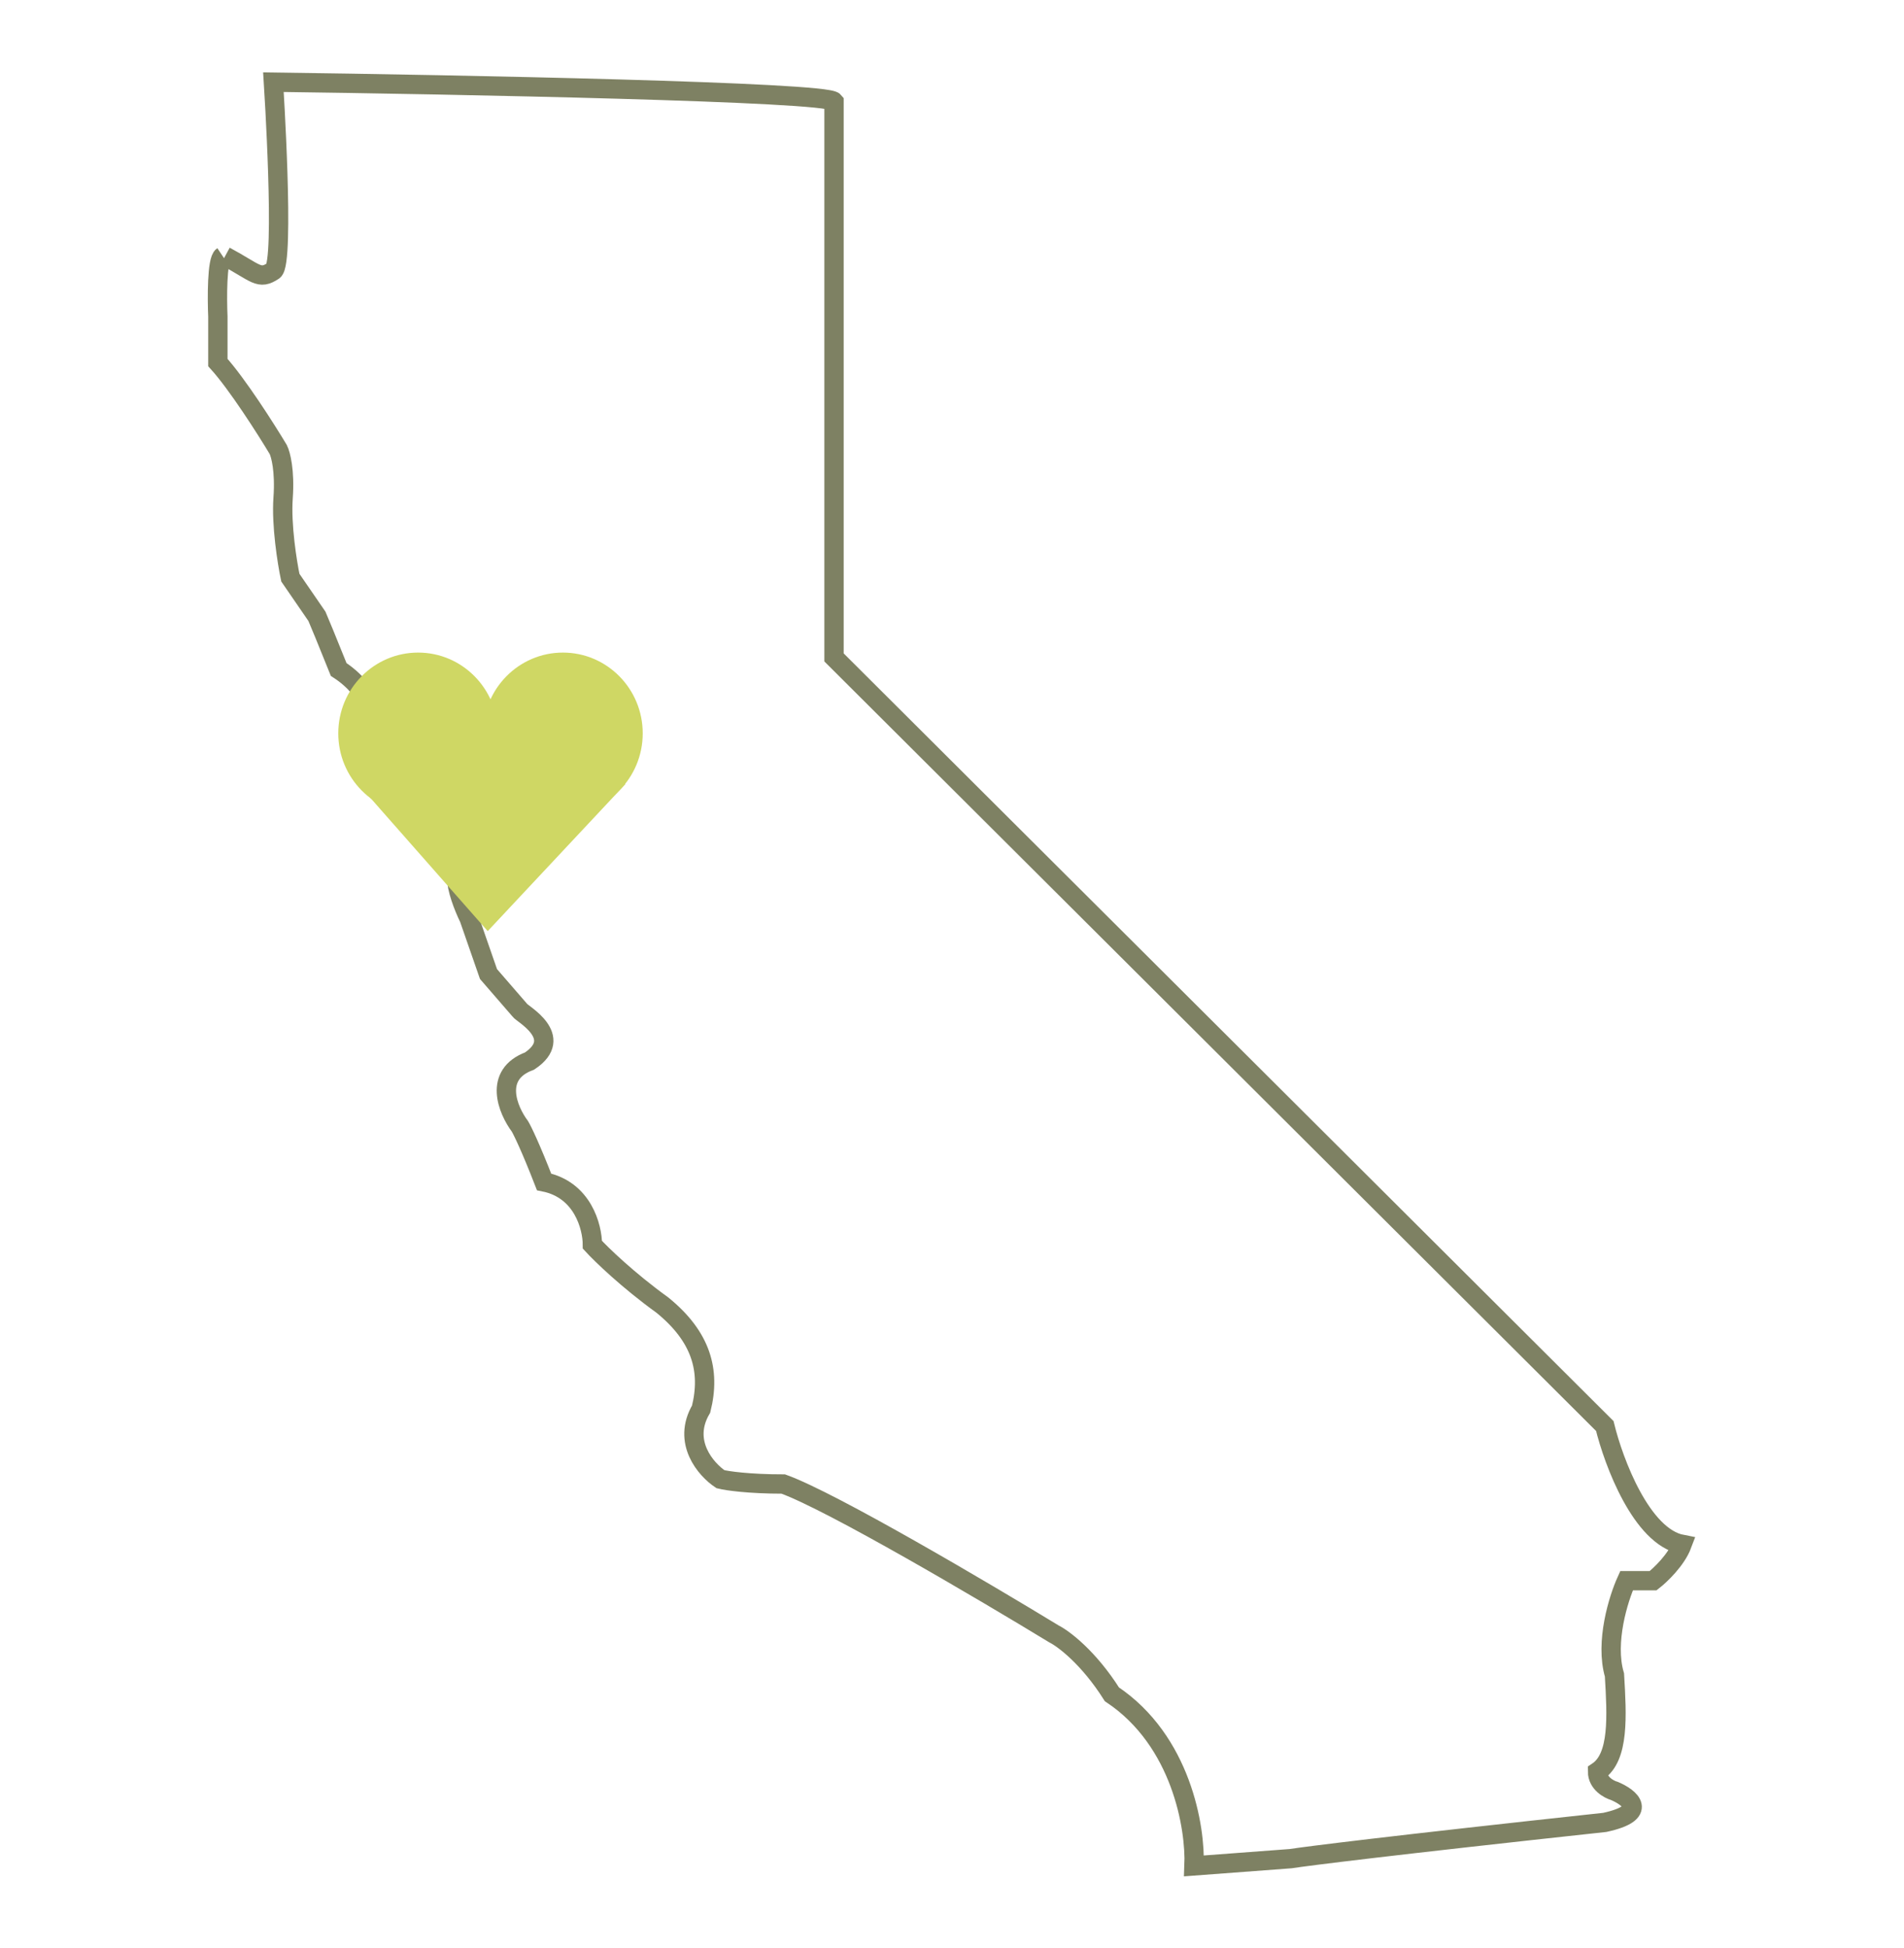 <svg width="394" height="403" viewBox="0 0 394 403" fill="none" xmlns="http://www.w3.org/2000/svg">
<path d="M46.584 53C53.084 56.5 53.584 58 56.584 56C58.984 54.4 56.584 17 56.584 17C94.584 17.5 170.984 19 172.585 21V136L332.085 295C333.918 302.5 339.685 317.9 348.085 319.5C346.885 322.7 343.585 325.833 342.085 327H336.585C334.918 330.667 332.085 339.7 334.085 346.5C334.585 355 335.085 363.5 330.585 366.5C330.585 368.9 332.918 370.167 334.085 370.5C337.251 371.833 341.285 375 332.085 377C287.685 381.8 270.251 384 267.085 384.5L247.085 386C247.418 378.167 244.485 360.1 230.085 350.5C225.285 342.9 220.085 339 218.085 338C203.585 329.167 172.085 310.6 162.085 307C154.885 307 150.418 306.333 149.085 306C146.085 304 141.085 298.3 145.085 291.5C147.085 283.5 145.085 276.5 137.085 270C129.885 264.8 124.418 259.5 122.585 257.5C122.585 253.833 120.585 246.1 112.585 244.5C109.785 237.3 108.085 233.833 107.585 233C105.085 229.667 101.985 222.3 109.585 219.5C117.085 214.5 107.918 209.667 107.585 209L101.085 201.5L97.085 190C94.585 184.833 91.684 175.7 100.085 180.5C104.085 182.5 106.418 181.667 107.085 181C108.585 180.5 109.585 177.2 101.585 168C102.785 165.6 104.751 165.667 105.585 166C107.585 164.5 109.585 160.9 101.585 158.5C96.385 157.7 94.751 158.167 94.585 158.5V163L96.085 168C94.418 171.167 89.585 175.4 83.585 167C78.385 161.4 76.751 158.333 76.585 157.5V154L78.085 152C78.251 149.333 76.885 142.9 70.085 138.5C67.684 132.5 66.085 128.667 65.585 127.5L60.084 119.5C59.418 116.333 58.184 108.6 58.584 103C58.984 97.4 58.084 94 57.584 93C55.084 88.833 49.084 79.4 45.084 75C45.084 69 45.084 66.167 45.084 65.5C44.918 61.667 44.885 53.8 46.084 53" stroke="#7E8163" stroke-width="4"/>
<ellipse cx="86.518" cy="151.71" rx="16.518" ry="16.71" fill="#CFD764"/>
<ellipse cx="116.482" cy="151.71" rx="16.518" ry="16.71" fill="#CFD764"/>
<path d="M100.924 192.622L72.497 160.354L76.915 149.598H130.311L129.351 162.274L100.924 192.622Z" fill="#CFD764"/>
</svg>
